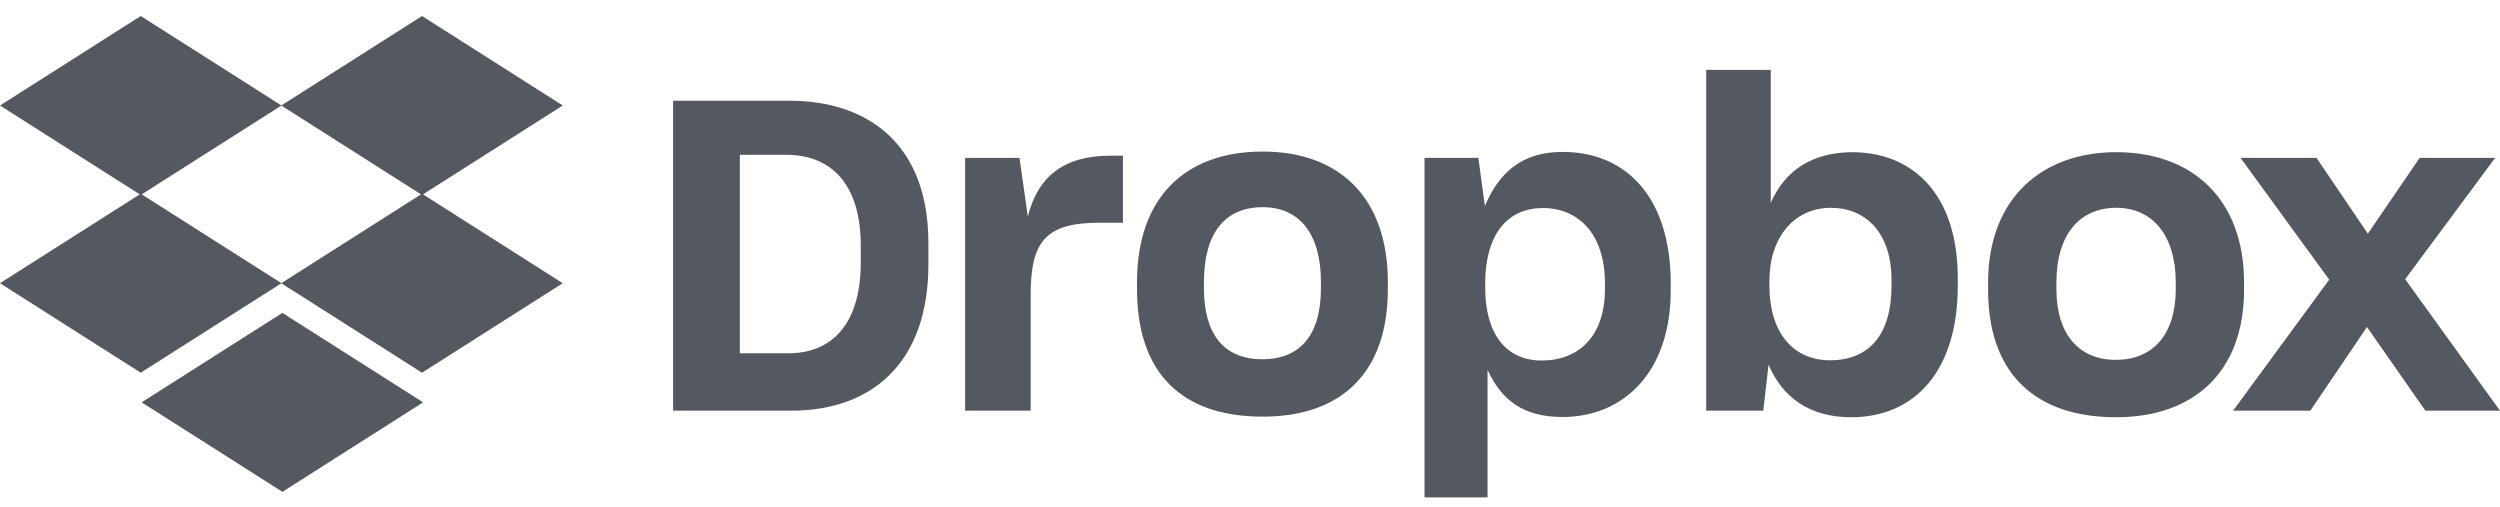 <svg width="148" height="30" viewBox="0 0 148 30" fill="none" xmlns="http://www.w3.org/2000/svg">
<path fill-rule="evenodd" clip-rule="evenodd" d="M8.274 11.506L0 6.246L8.332 0.948L16.658 6.242L24.984 0.948L33.315 6.246L25.042 11.506L33.316 16.766L24.983 22.064L16.658 16.77L8.332 22.064L0 16.766L8.274 11.506ZM16.658 6.25L24.925 11.506L16.658 16.762L8.39 11.506L16.658 6.25ZM104.699 21.588C105.505 23.508 107.116 24.701 109.585 24.701C113.406 24.701 115.901 21.899 115.901 16.919V16.478C115.901 11.498 113.25 9.034 109.689 9.008C107.324 9.008 105.661 10.071 104.829 12.017V4.138H101.008V24.312H104.387L104.699 21.588ZM111.976 16.919C111.976 19.876 110.599 21.329 108.338 21.329C106.18 21.329 104.751 19.72 104.751 16.919V16.608C104.751 14.04 106.232 12.302 108.39 12.302C110.469 12.302 111.976 13.806 111.976 16.556V16.919ZM125.284 24.701C120.45 24.701 117.695 22.081 117.695 17.153V16.738C117.695 11.706 120.918 9.008 125.284 9.008C129.755 9.008 132.848 11.758 132.848 16.738V17.153C132.848 22.081 129.807 24.701 125.284 24.701ZM125.259 21.303C127.437 21.303 128.805 19.825 128.805 17.101V16.738C128.805 13.937 127.437 12.302 125.284 12.302C123.157 12.302 121.738 13.833 121.738 16.738V17.101C121.738 19.799 123.081 21.303 125.259 21.303ZM137.89 16.556L132.198 24.312H136.772L140.125 19.358L143.582 24.312H148L142.386 16.53L147.714 9.345H143.244L140.177 13.833L137.136 9.345H132.639L137.89 16.556ZM84.332 29.447V9.345H87.518L87.907 12.198C88.713 10.279 90.037 8.993 92.506 8.993C96.327 8.993 98.906 11.743 98.906 16.775V17.19C98.906 22.118 96.041 24.686 92.506 24.686C90.115 24.686 88.869 23.637 88.063 21.899V29.447H84.332ZM91.264 21.343C93.499 21.343 95.013 19.864 95.013 17.115V16.778C95.013 13.795 93.395 12.316 91.342 12.316C89.159 12.316 87.925 13.988 87.925 16.763V17.049C87.925 19.694 89.107 21.343 91.264 21.343ZM67.311 17.117C67.311 22.045 69.915 24.665 74.749 24.665C79.436 24.665 82.161 22.045 82.161 17.117V16.702C82.161 11.721 79.31 8.972 74.749 8.972C70.187 8.972 67.311 11.669 67.311 16.702V17.117ZM78.199 17.065C78.199 19.789 77.013 21.267 74.723 21.267C72.434 21.267 71.273 19.763 71.273 17.065V16.702C71.273 13.797 72.521 12.266 74.748 12.266C76.975 12.266 78.199 13.9 78.199 16.702V17.065ZM61.015 24.312H57.135V9.345H60.354L60.848 12.821C61.446 10.434 62.979 9.215 65.76 9.215H66.478V13.184H65.111C61.888 13.184 61.015 14.299 61.015 17.464V24.312ZM39.847 5.963V24.312H46.852C51.478 24.312 54.961 21.614 54.961 15.648V14.377C54.961 8.437 51.27 5.963 46.748 5.963H39.847ZM43.798 9.163H46.54C49.165 9.163 50.958 10.849 50.958 14.559V15.518C50.958 19.227 49.217 20.914 46.67 20.914H43.798V9.163ZM16.718 29.117L8.386 23.819L16.718 18.523L25.05 23.819L16.718 29.117Z" fill="#545961"/>
</svg>
